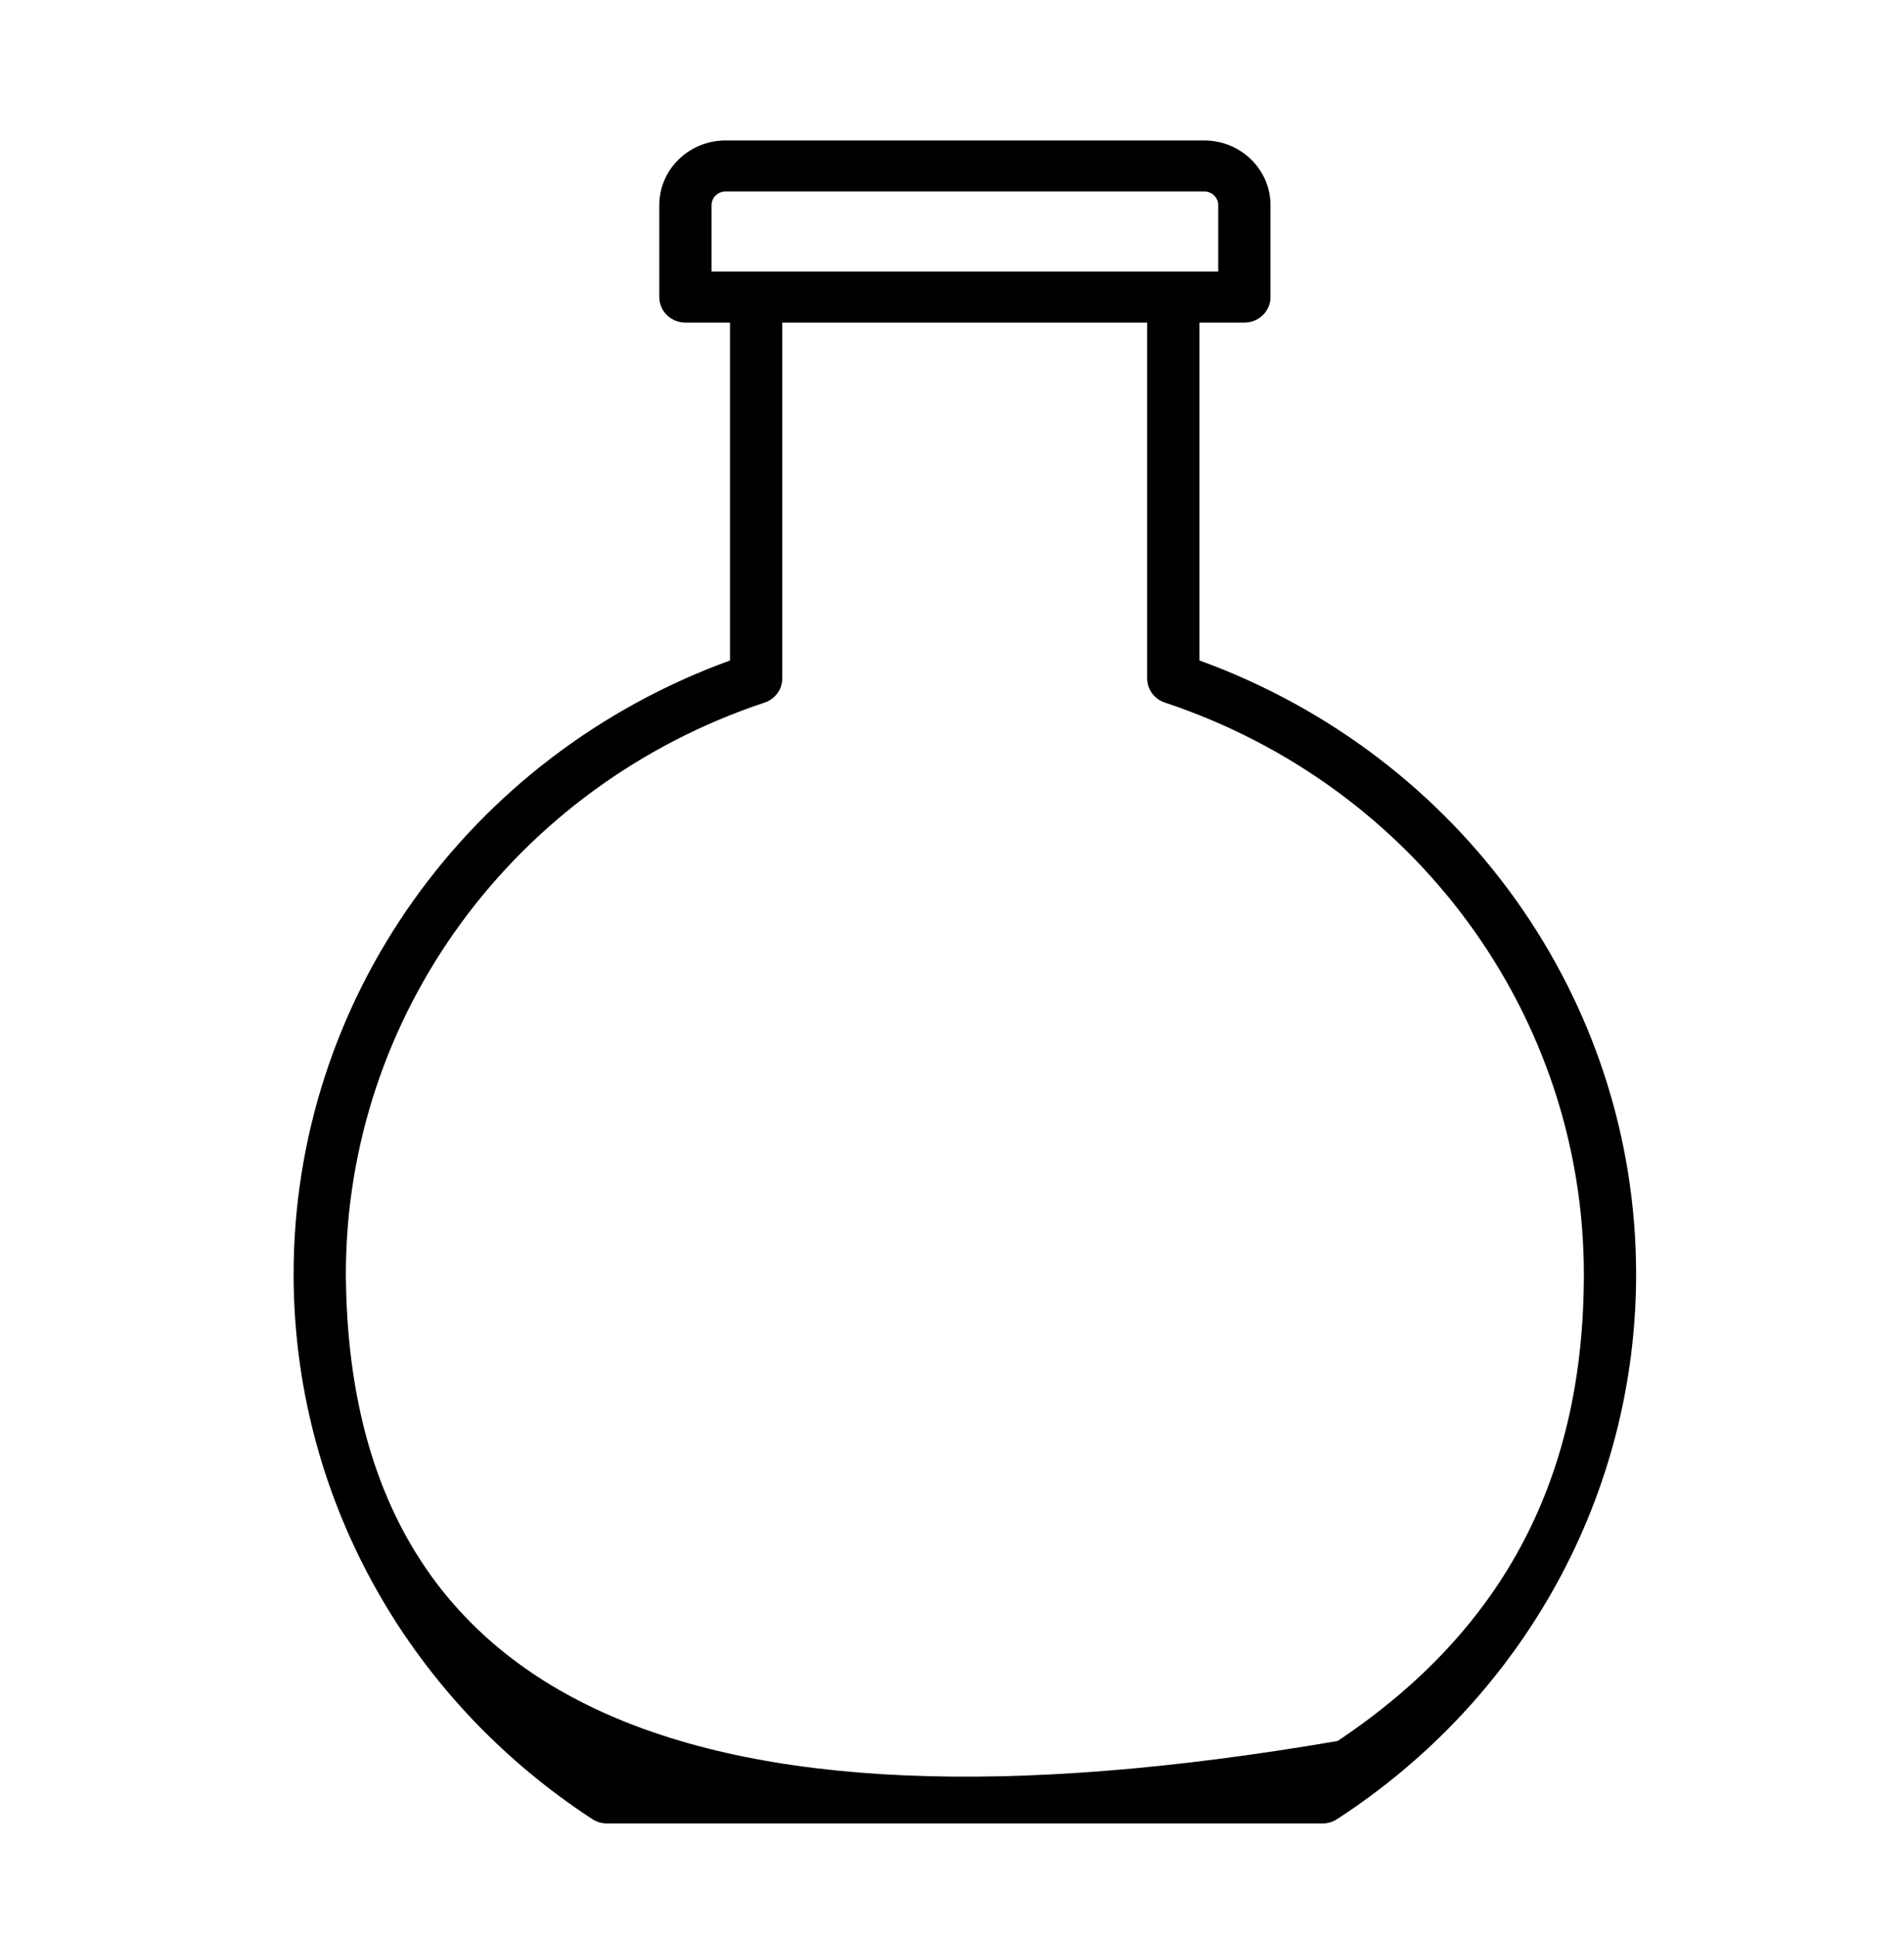 <svg width="767" height="780" viewBox="0 0 767 780" fill="none" xmlns="http://www.w3.org/2000/svg">
<path d="M483.167 265.914V129.892H501.267C507.087 129.892 511.799 125.297 511.799 119.622V82.585C511.799 68.228 499.812 56.55 485.089 56.55H292.284C277.561 56.55 265.584 68.228 265.584 82.585V119.622C265.584 125.297 270.297 129.892 276.117 129.892H294.076V265.925C188.601 304.253 118.275 402.624 118.275 513.035C118.275 601.295 163.27 683.319 238.646 732.447C240.361 733.569 242.403 734.172 244.487 734.172H532.744C534.818 734.172 536.848 733.58 538.575 732.457C614.038 683.488 659.087 601.464 659.087 513.035C659.098 402.603 588.717 304.231 483.167 265.914ZM286.638 82.585C286.638 79.557 289.168 77.08 292.284 77.08H485.099C488.216 77.08 490.746 79.547 490.746 82.585V109.351H286.638V82.585ZM538.834 700.968C273.582 746.484 140.414 683.839 139.328 513.035C139.328 408.956 207.114 316.46 308.006 282.876C312.263 281.457 315.129 277.55 315.129 273.156V129.892H462.113V273.156C462.113 277.55 464.98 281.457 469.247 282.876C570.204 316.439 638.034 408.935 638.034 513.035C638.034 593.545 606.838 655.631 538.834 700.968Z" fill="black"/>
<path d="M170.805 493.256C170.436 511.277 172.184 428.999 170.805 493.256V493.256Z" fill="black"/>
</svg>
